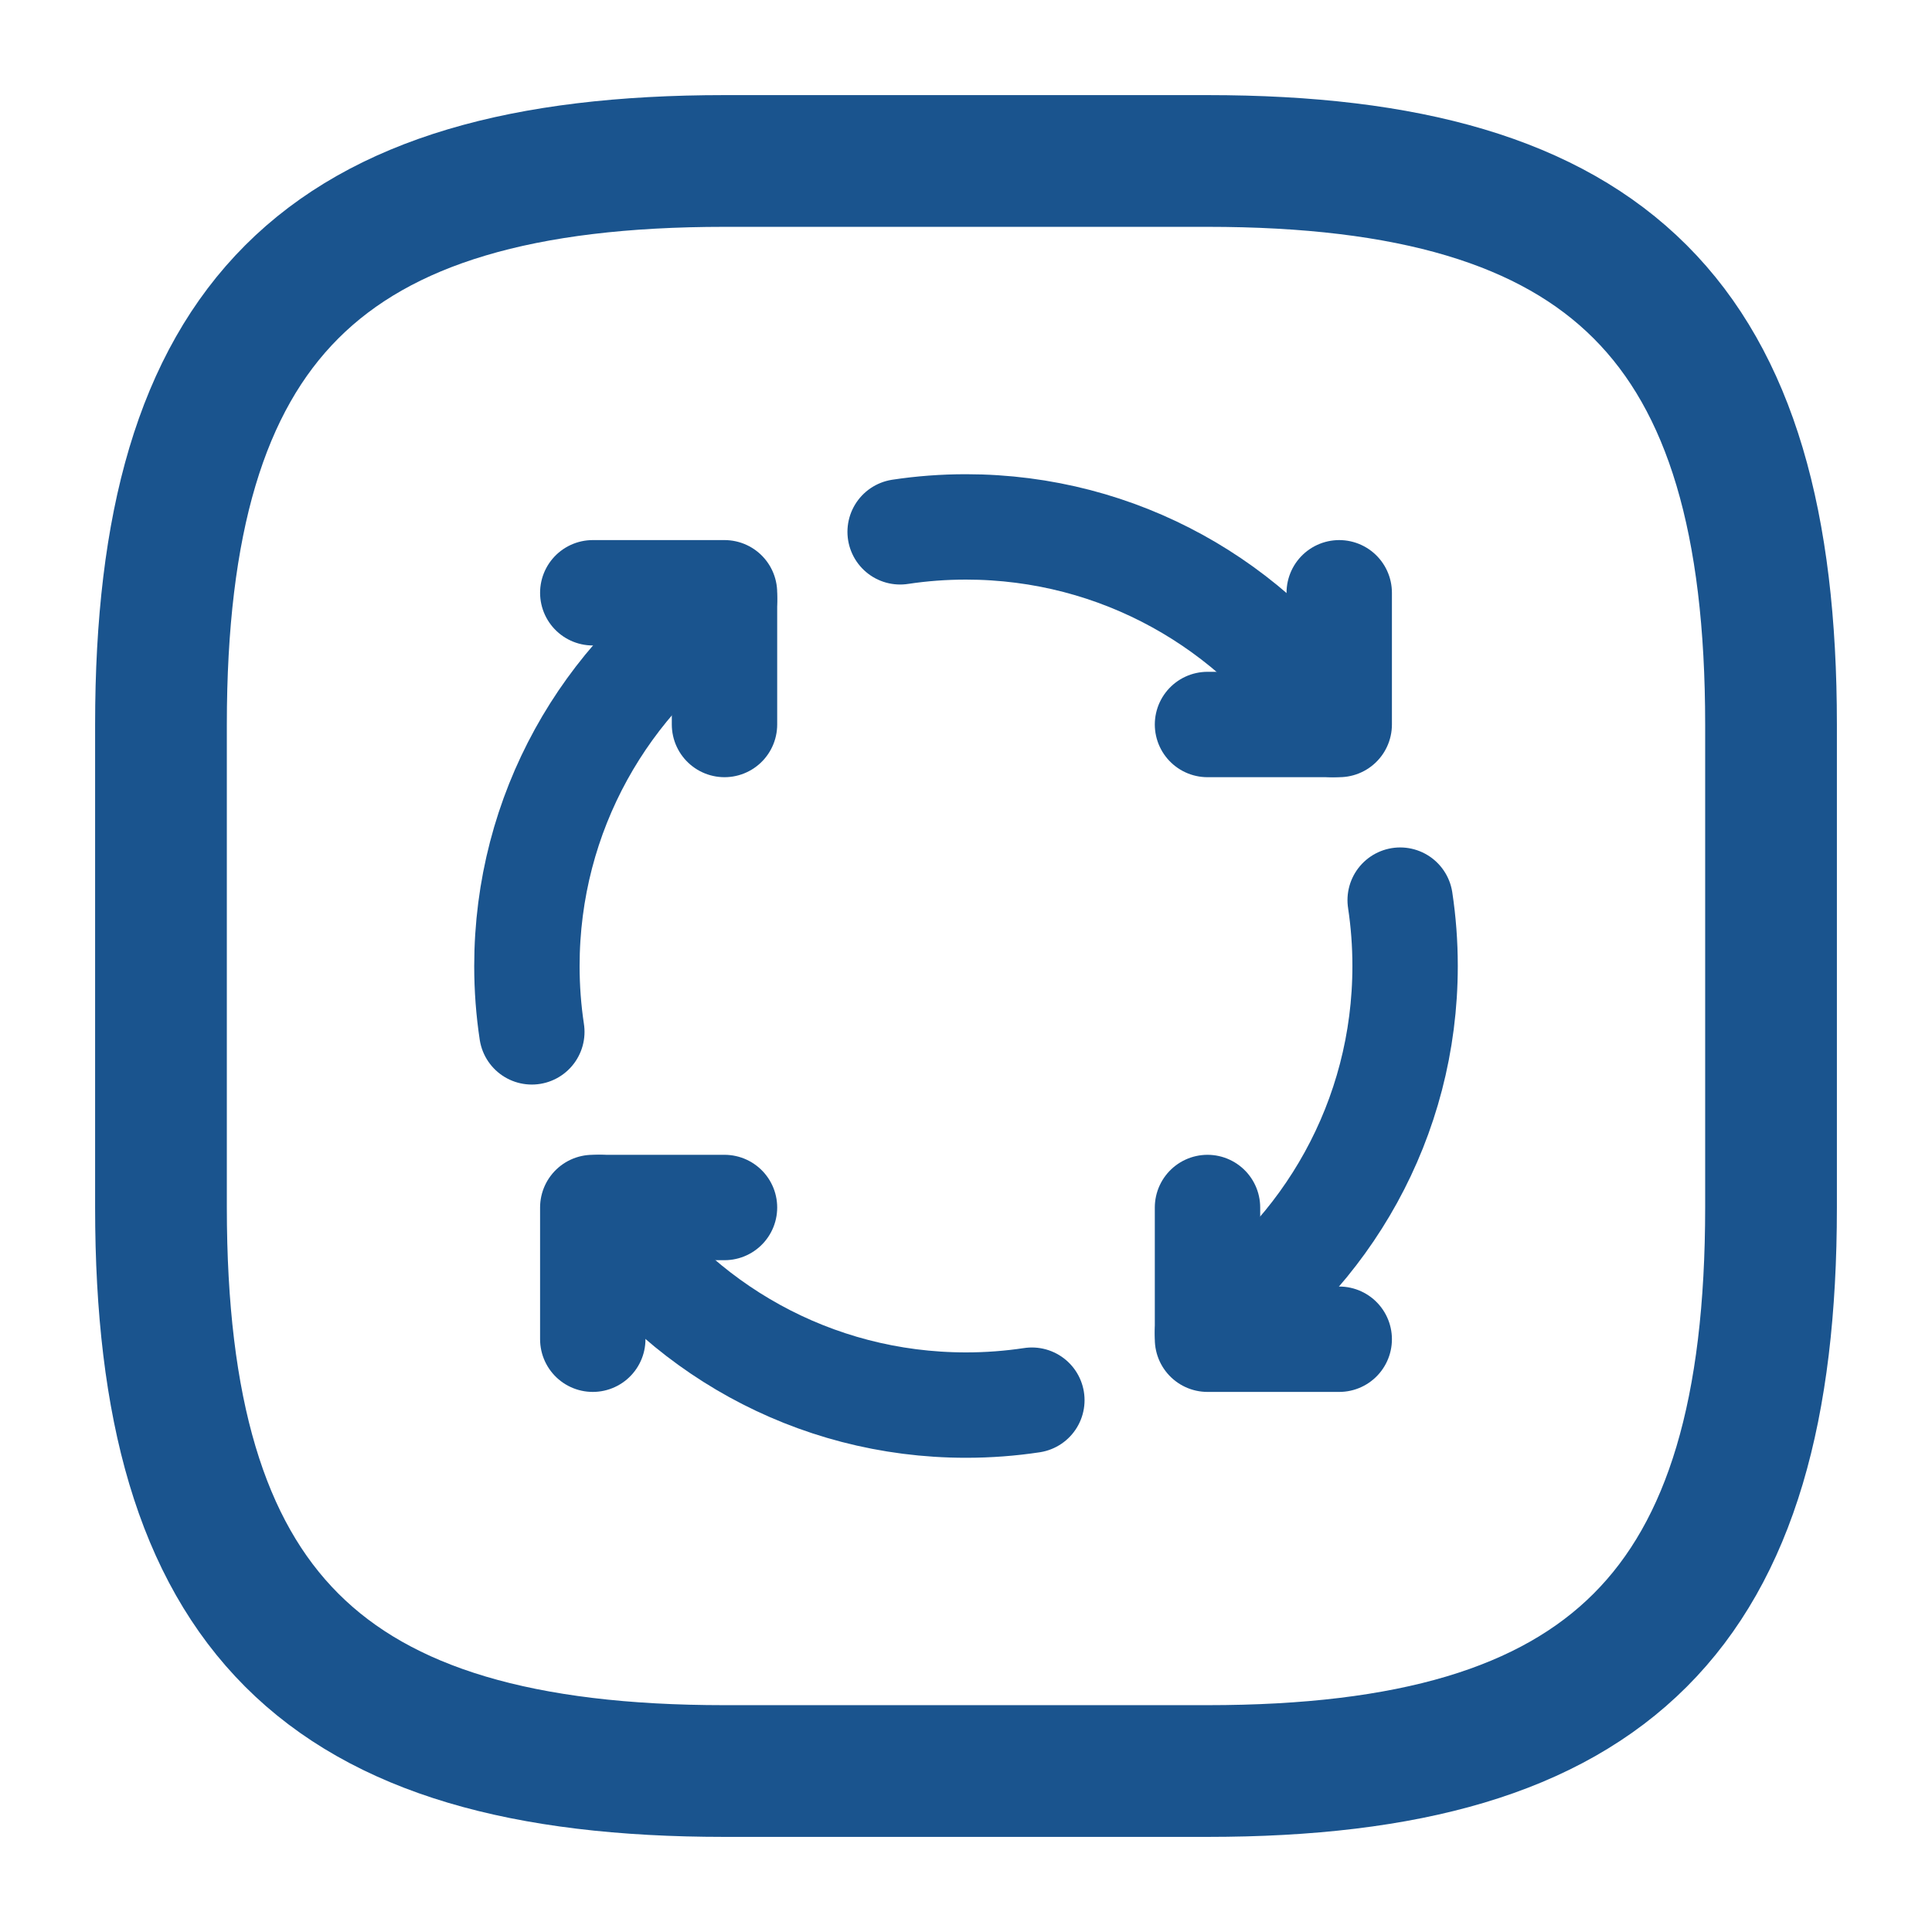 <svg width="22" height="22" viewBox="0 0 22 22" fill="none" xmlns="http://www.w3.org/2000/svg">
<path d="M8.25 20.167H13.75C18.333 20.167 20.167 18.333 20.167 13.75V8.25C20.167 3.667 18.333 1.833 13.75 1.833H8.25C3.667 1.833 1.833 3.667 1.833 8.25V13.75C1.833 18.333 3.667 20.167 8.25 20.167Z" stroke="#1A548E" stroke-width="1.5" stroke-linecap="round" stroke-linejoin="round"/>
<path d="M8.25 13.75H6.75V15.25" stroke="#1A548E" stroke-width="1.2" stroke-linecap="round" stroke-linejoin="round"/>
<path d="M15.25 15.25H13.75V13.75" stroke="#1A548E" stroke-width="1.2" stroke-linecap="round" stroke-linejoin="round"/>
<path d="M13.75 8.25H15.25V6.75" stroke="#1A548E" stroke-width="1.2" stroke-linecap="round" stroke-linejoin="round"/>
<path d="M6.75 6.75H8.25V8.25" stroke="#1A548E" stroke-width="1.2" stroke-linecap="round" stroke-linejoin="round"/>
<path d="M8.25 6.823C6.894 7.718 6 9.254 6 11C6 11.255 6.019 11.505 6.056 11.75" stroke="#1A548E" stroke-width="1.2" stroke-linecap="round" stroke-linejoin="round"/>
<path d="M11.75 15.944C11.505 15.981 11.255 16 11 16C9.254 16 7.718 15.106 6.823 13.75" stroke="#1A548E" stroke-width="1.2" stroke-linecap="round" stroke-linejoin="round"/>
<path d="M15.944 10.25C15.981 10.495 16 10.745 16 11C16 12.745 15.106 14.282 13.75 15.177" stroke="#1A548E" stroke-width="1.2" stroke-linecap="round" stroke-linejoin="round"/>
<path d="M10.25 6.056C10.495 6.019 10.745 6 11 6C12.745 6 14.282 6.894 15.177 8.25" stroke="#1A548E" stroke-width="1.2" stroke-linecap="round" stroke-linejoin="round"/>
</svg>

